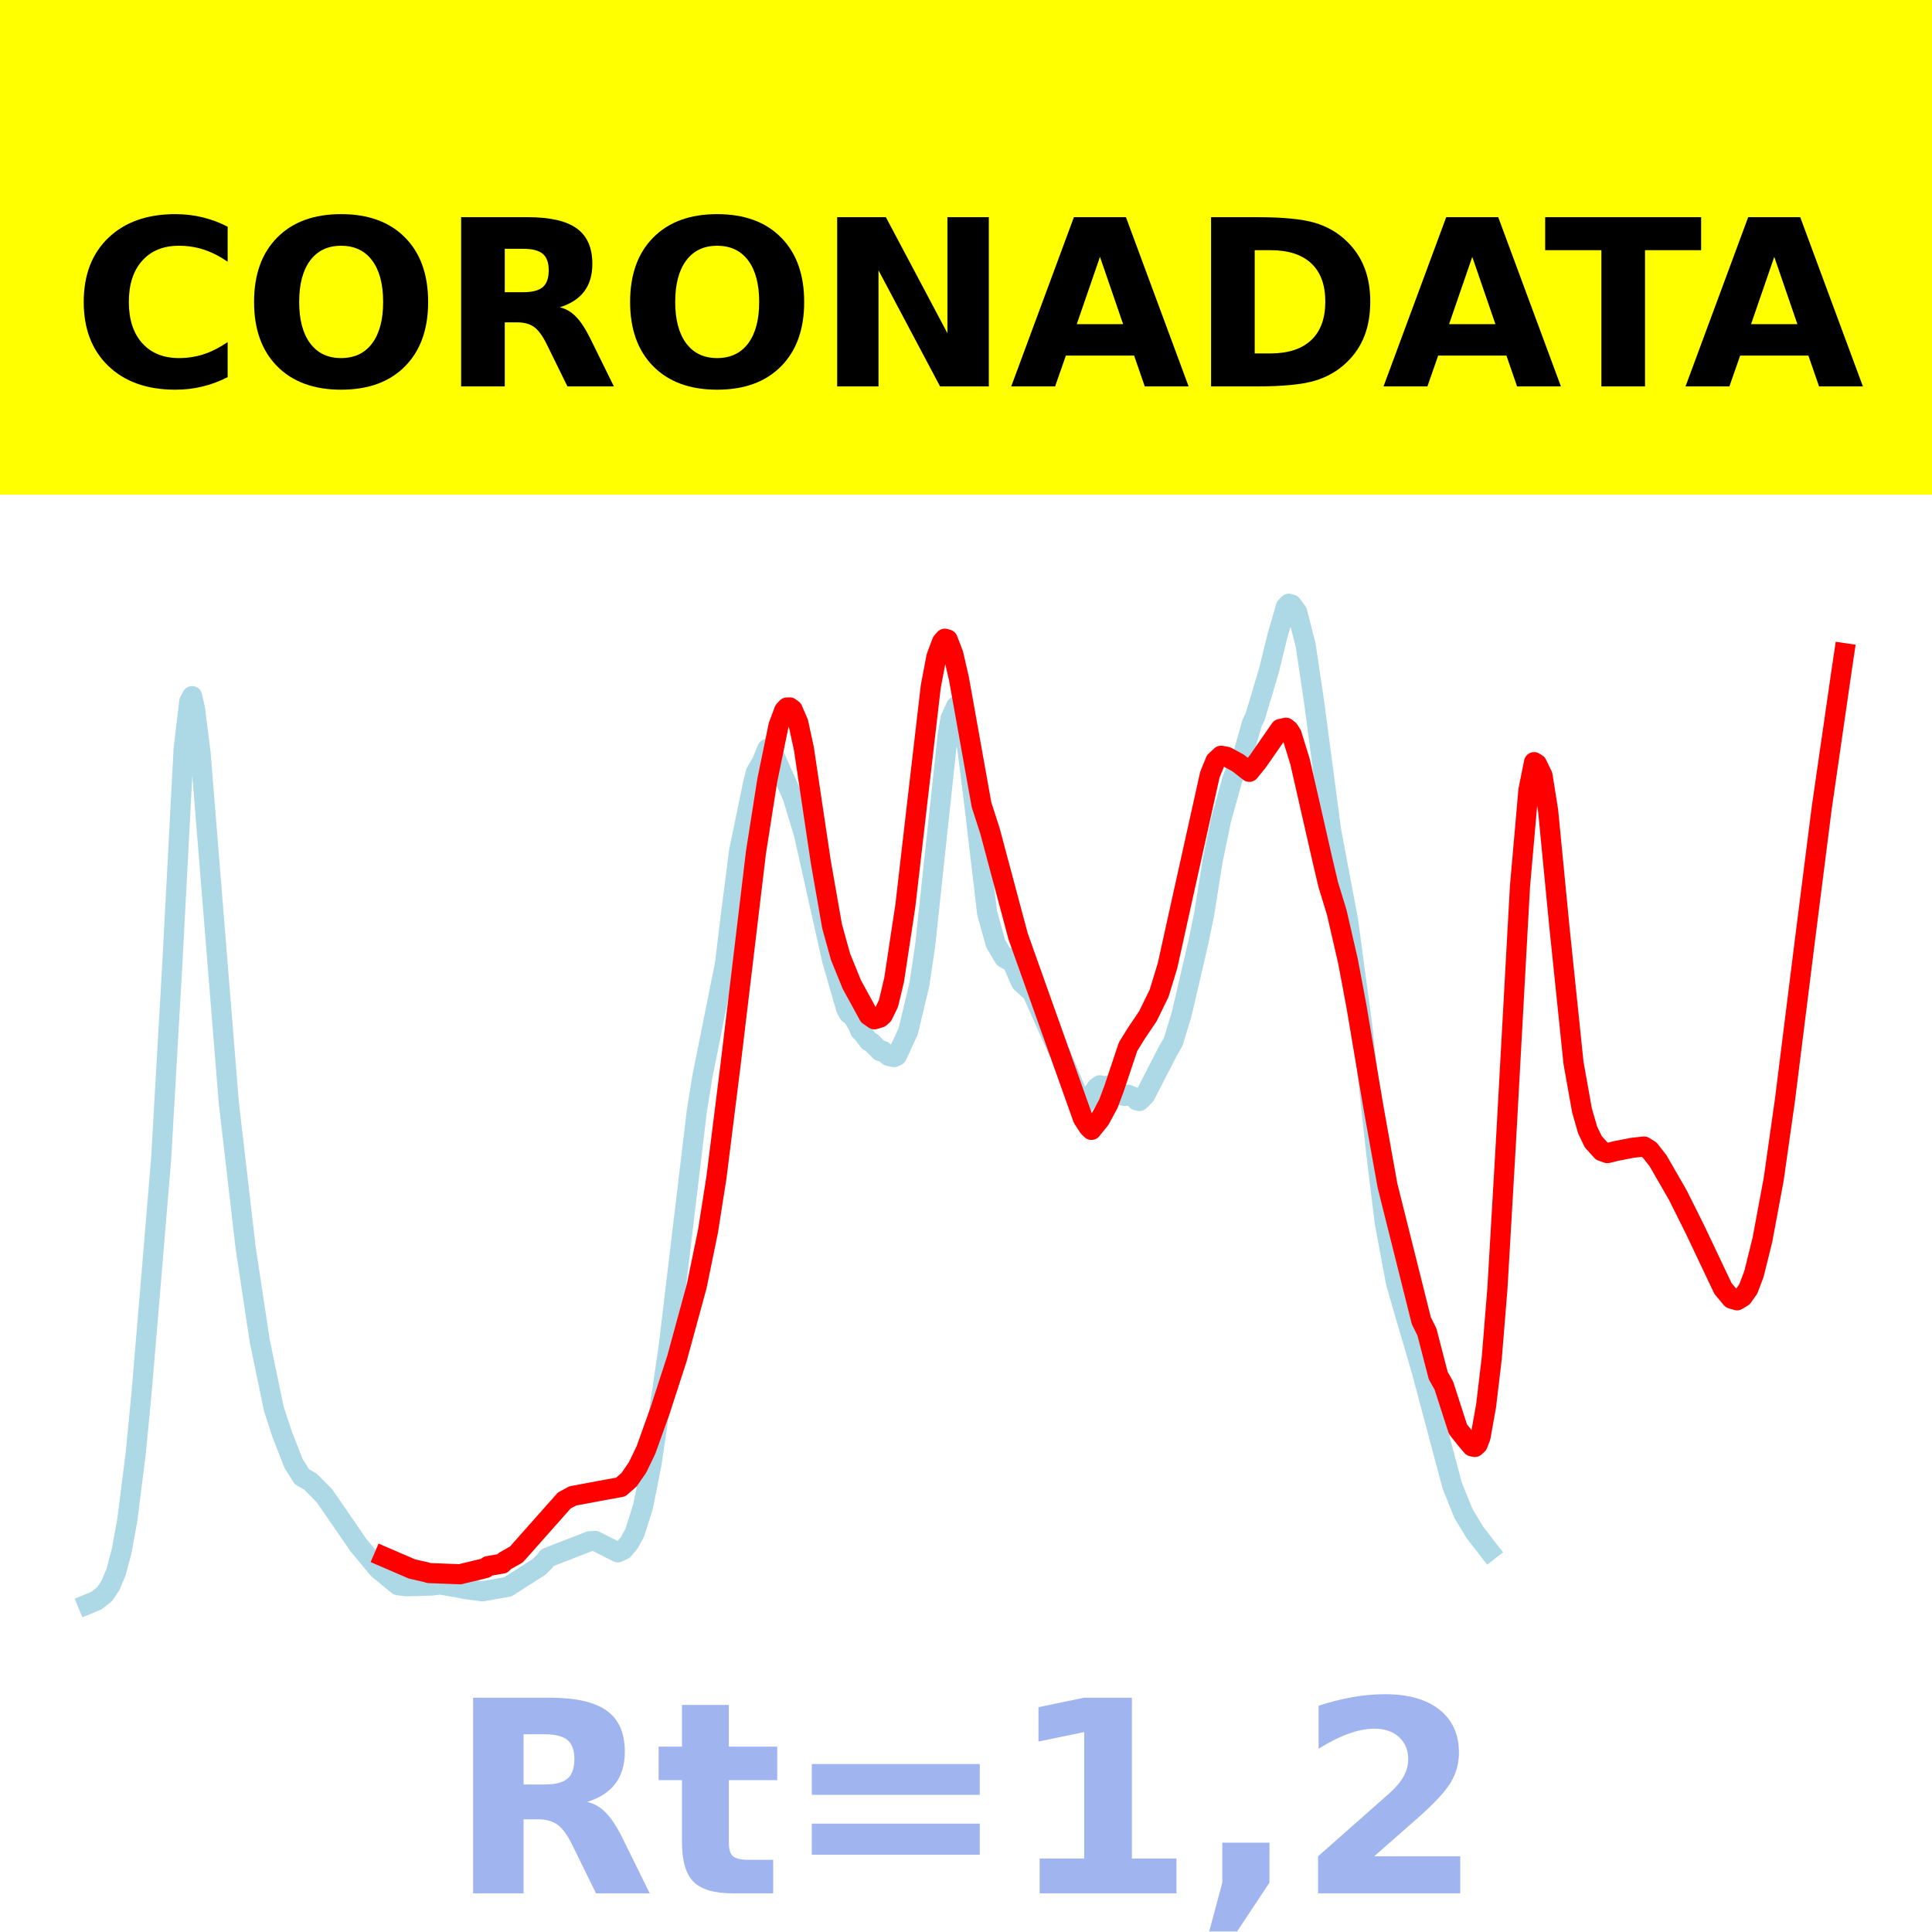 <?xml version="1.0" encoding="utf-8" standalone="no"?>
<!DOCTYPE svg PUBLIC "-//W3C//DTD SVG 1.1//EN"
  "http://www.w3.org/Graphics/SVG/1.1/DTD/svg11.dtd">
<!-- Created with matplotlib (https://matplotlib.org/) -->
<svg height="144pt" version="1.1" viewBox="0 0 144 144" width="144pt" xmlns="http://www.w3.org/2000/svg" xmlns:xlink="http://www.w3.org/1999/xlink">
 <defs>
  <style type="text/css">*{stroke-linecap:butt;stroke-linejoin:round;}</style>
 </defs>
 <g id="figure_1">
  <g id="patch_1">
   <path d="M 0 144 
L 144 144 
L 144 0 
L 0 0 
z
" style="fill:#ffffff;"/>
  </g>
  <g id="axes_1">
   <g id="patch_2">
    <path d="M 0 144 
L 144 144 
L 144 0 
L 0 0 
z
" style="fill:#ffffff;"/>
   </g>
   <g id="line2d_1">
    <path clip-path="url(#p0b9a783b8e)" d="M 6.545 119.565 
L 7.176 119.304 
L 7.806 118.81 
L 8.226 118.177 
L 8.647 117.191 
L 9.067 115.6 
L 9.487 113.303 
L 10.118 108.3 
L 10.538 103.954 
L 11.168 96.491 
L 12.009 86.401 
L 12.849 71.75 
L 13.69 55.78 
L 14.11 52.276 
L 14.32 51.885 
L 14.53 52.803 
L 14.951 56.142 
L 17.052 82.173 
L 18.313 93.035 
L 19.363 99.969 
L 20.414 105.023 
L 21.044 106.944 
L 21.885 109.089 
L 22.515 110.081 
L 23.145 110.434 
L 24.196 111.506 
L 26.718 115.168 
L 28.189 116.941 
L 29.659 118.15 
L 30.29 118.23 
L 32.181 118.178 
L 32.811 118.099 
L 34.072 118.318 
L 34.702 118.444 
L 35.963 118.608 
L 37.854 118.271 
L 40.166 116.794 
L 40.586 116.378 
L 40.796 116.099 
L 43.948 114.876 
L 44.368 114.852 
L 46.049 115.703 
L 46.47 115.502 
L 46.89 115.005 
L 47.31 114.243 
L 47.94 112.248 
L 48.571 109.041 
L 49.832 100.429 
L 51.933 82.842 
L 52.353 80.226 
L 54.034 71.855 
L 54.454 68.378 
L 55.085 63.448 
L 56.135 58.367 
L 56.346 57.554 
L 56.766 56.835 
L 57.186 55.819 
L 57.396 55.922 
L 57.816 56.548 
L 59.077 59.385 
L 59.918 62.152 
L 61.389 68.747 
L 62.019 71.549 
L 63.07 75.205 
L 63.28 75.569 
L 63.49 75.672 
L 63.91 76.336 
L 64.12 76.831 
L 64.33 77.034 
L 64.751 77.596 
L 64.961 77.698 
L 65.591 78.342 
L 65.801 78.323 
L 66.222 78.698 
L 66.642 78.791 
L 66.852 78.687 
L 67.692 76.864 
L 68.533 73.334 
L 68.953 70.497 
L 70.634 54.797 
L 70.844 53.561 
L 71.265 52.642 
L 71.475 52.838 
L 71.685 53.383 
L 72.105 55.841 
L 72.525 59.153 
L 73.576 68.057 
L 74.206 70.315 
L 74.837 71.385 
L 75.047 71.514 
L 75.257 71.413 
L 75.467 71.771 
L 76.097 73.21 
L 76.938 73.973 
L 78.829 78.221 
L 79.039 78.541 
L 80.51 82.06 
L 80.72 82.203 
L 80.93 82.166 
L 81.771 81.038 
L 81.981 80.892 
L 82.401 80.998 
L 82.611 80.904 
L 83.032 81.097 
L 83.662 81.654 
L 83.872 81.685 
L 84.082 81.595 
L 84.503 81.77 
L 84.713 82.007 
L 84.923 82.062 
L 85.343 81.654 
L 87.024 78.385 
L 87.444 77.652 
L 88.075 75.582 
L 89.335 70.168 
L 89.756 68.099 
L 90.386 64.137 
L 91.016 61.097 
L 91.857 58.066 
L 92.698 56.074 
L 93.328 53.863 
L 93.538 53.459 
L 94.589 49.945 
L 95.219 47.364 
L 95.849 45.213 
L 96.06 45 
L 96.27 45.054 
L 96.69 45.627 
L 97.32 48.11 
L 97.951 52.359 
L 99.211 61.88 
L 100.052 66.355 
L 100.472 68.561 
L 101.523 76.39 
L 102.573 85.886 
L 103.204 91.083 
L 104.044 95.593 
L 104.675 97.781 
L 105.936 102.082 
L 108.247 110.752 
L 109.087 112.827 
L 109.928 114.214 
L 110.979 115.57 
L 110.979 115.57 
" style="fill:none;stroke:#add8e6;stroke-linecap:square;stroke-width:1.5;"/>
   </g>
   <g id="line2d_2">
    <path clip-path="url(#p0b9a783b8e)" d="M 28.609 116.036 
L 30.71 116.943 
L 31.761 117.181 
L 31.971 117.247 
L 34.282 117.336 
L 36.173 116.88 
L 36.383 116.724 
L 37.434 116.541 
L 37.644 116.338 
L 38.485 115.865 
L 42.057 111.84 
L 42.687 111.498 
L 44.578 111.143 
L 46.259 110.838 
L 46.89 110.287 
L 47.52 109.372 
L 48.151 108.063 
L 49.201 105.125 
L 50.462 101.238 
L 51.933 95.843 
L 52.773 91.75 
L 53.404 87.731 
L 54.454 79.343 
L 56.346 63.528 
L 57.186 58.177 
L 58.027 54.084 
L 58.447 52.958 
L 58.657 52.733 
L 58.867 52.728 
L 59.077 52.888 
L 59.497 53.859 
L 59.918 55.802 
L 61.178 64.244 
L 62.019 69.041 
L 62.649 71.311 
L 63.49 73.379 
L 64.751 75.684 
L 65.171 75.973 
L 65.591 75.848 
L 65.801 75.658 
L 66.222 74.796 
L 66.642 73.038 
L 67.482 67.492 
L 68.323 60.203 
L 69.373 51.181 
L 69.794 48.955 
L 70.214 47.84 
L 70.424 47.605 
L 70.634 47.669 
L 71.054 48.759 
L 71.475 50.586 
L 73.156 59.978 
L 73.786 61.932 
L 75.887 69.797 
L 80.72 83.369 
L 81.141 84.015 
L 81.351 84.216 
L 81.981 83.436 
L 82.611 82.27 
L 83.032 81.148 
L 84.082 78.008 
L 84.713 76.99 
L 85.553 75.75 
L 86.394 74.032 
L 87.024 71.961 
L 88.075 67.2 
L 90.176 57.741 
L 90.596 56.717 
L 91.016 56.329 
L 91.437 56.408 
L 92.277 56.865 
L 93.118 57.526 
L 93.748 56.752 
L 95.429 54.331 
L 95.849 54.241 
L 96.06 54.407 
L 96.27 54.735 
L 96.9 56.78 
L 98.581 64.161 
L 99.001 65.94 
L 99.632 68 
L 100.472 71.652 
L 101.103 75.01 
L 102.363 82.493 
L 103.414 88.361 
L 105.936 98.436 
L 106.356 99.28 
L 107.196 102.526 
L 107.617 103.272 
L 108.667 106.525 
L 109.298 107.313 
L 109.718 107.806 
L 109.928 107.848 
L 110.138 107.655 
L 110.348 107.112 
L 110.768 104.753 
L 111.189 101.206 
L 111.609 96.03 
L 112.239 85.193 
L 113.29 66.078 
L 113.92 58.892 
L 114.341 56.807 
L 114.551 56.936 
L 114.971 57.799 
L 115.391 60.447 
L 116.232 69.115 
L 117.282 79.235 
L 117.913 82.764 
L 118.333 84.225 
L 118.753 85.098 
L 119.384 85.797 
L 119.804 85.947 
L 120.434 85.792 
L 121.695 85.546 
L 122.536 85.456 
L 122.956 85.717 
L 123.586 86.523 
L 125.057 89.078 
L 126.318 91.604 
L 128.419 96.031 
L 129.049 96.792 
L 129.47 96.917 
L 129.89 96.662 
L 130.31 96.065 
L 130.73 94.953 
L 131.361 92.405 
L 132.201 87.893 
L 133.042 81.973 
L 134.513 70.208 
L 135.774 60.268 
L 137.244 50.104 
L 137.455 48.684 
L 137.455 48.684 
" style="fill:none;stroke:#ff0000;stroke-linecap:square;stroke-width:1.5;"/>
   </g>
   <g id="patch_3">
    <path d="M 0 144 
L 0 0 
" style="fill:none;stroke:#ffffff;stroke-linecap:square;stroke-linejoin:miter;stroke-width:0.8;"/>
   </g>
   <g id="patch_4">
    <path d="M 144 144 
L 144 0 
" style="fill:none;stroke:#ffffff;stroke-linecap:square;stroke-linejoin:miter;stroke-width:0.8;"/>
   </g>
   <g id="patch_5">
    <path d="M 0 144 
L 144 144 
" style="fill:none;stroke:#ffffff;stroke-linecap:square;stroke-linejoin:miter;stroke-width:0.8;"/>
   </g>
   <g id="patch_6">
    <path d="M 0 0 
L 144 0 
" style="fill:none;stroke:#ffffff;stroke-linecap:square;stroke-linejoin:miter;stroke-width:0.8;"/>
   </g>
  </g>
  <g id="text_1">
   <g id="patch_7">
    <path d="M -64.848 36.368 
L 208.848 36.368 
L 208.848 -7.654 
L -64.848 -7.654 
z
" style="fill:#ffff00;stroke:#ffff00;stroke-linejoin:miter;"/>
   </g>
   <!--  -->
   <g transform="translate(72 9.45)scale(0.173 -0.173)"/>
   <!--            CORONADATA            -->
   <g transform="translate(-60.874 28.8)scale(0.173 -0.173)">
    <defs>
     <path id="DejaVuSans-Bold-32"/>
     <path d="M 67 4 
Q 61.812 1.312 56.203 -0.047 
Q 50.594 -1.422 44.484 -1.422 
Q 26.266 -1.422 15.625 8.766 
Q 4.984 18.953 4.984 36.375 
Q 4.984 53.859 15.625 64.031 
Q 26.266 74.219 44.484 74.219 
Q 50.594 74.219 56.203 72.844 
Q 61.812 71.484 67 68.797 
L 67 53.719 
Q 61.766 57.281 56.688 58.938 
Q 51.609 60.594 46 60.594 
Q 35.938 60.594 30.172 54.141 
Q 24.422 47.703 24.422 36.375 
Q 24.422 25.094 30.172 18.641 
Q 35.938 12.203 46 12.203 
Q 51.609 12.203 56.688 13.859 
Q 61.766 15.531 67 19.094 
z
" id="DejaVuSans-Bold-67"/>
     <path d="M 42.484 60.594 
Q 33.891 60.594 29.156 54.25 
Q 24.422 47.906 24.422 36.375 
Q 24.422 24.906 29.156 18.547 
Q 33.891 12.203 42.484 12.203 
Q 51.125 12.203 55.859 18.547 
Q 60.594 24.906 60.594 36.375 
Q 60.594 47.906 55.859 54.25 
Q 51.125 60.594 42.484 60.594 
z
M 42.484 74.219 
Q 60.062 74.219 70.016 64.156 
Q 79.984 54.109 79.984 36.375 
Q 79.984 18.703 70.016 8.641 
Q 60.062 -1.422 42.484 -1.422 
Q 24.953 -1.422 14.969 8.641 
Q 4.984 18.703 4.984 36.375 
Q 4.984 54.109 14.969 64.156 
Q 24.953 74.219 42.484 74.219 
z
" id="DejaVuSans-Bold-79"/>
     <path d="M 35.891 40.578 
Q 41.797 40.578 44.359 42.766 
Q 46.922 44.969 46.922 50 
Q 46.922 54.984 44.359 57.125 
Q 41.797 59.281 35.891 59.281 
L 27.984 59.281 
L 27.984 40.578 
z
M 27.984 27.594 
L 27.984 0 
L 9.188 0 
L 9.188 72.906 
L 37.891 72.906 
Q 52.297 72.906 59 68.062 
Q 65.719 63.234 65.719 52.781 
Q 65.719 45.562 62.219 40.922 
Q 58.734 36.281 51.703 34.078 
Q 55.562 33.203 58.609 30.094 
Q 61.672 27 64.797 20.703 
L 75 0 
L 54.984 0 
L 46.094 18.109 
Q 43.406 23.578 40.641 25.578 
Q 37.891 27.594 33.297 27.594 
z
" id="DejaVuSans-Bold-82"/>
     <path d="M 9.188 72.906 
L 30.172 72.906 
L 56.688 22.906 
L 56.688 72.906 
L 74.516 72.906 
L 74.516 0 
L 53.516 0 
L 27 50 
L 27 0 
L 9.188 0 
z
" id="DejaVuSans-Bold-78"/>
     <path d="M 53.422 13.281 
L 24.031 13.281 
L 19.391 0 
L 0.484 0 
L 27.484 72.906 
L 49.906 72.906 
L 76.906 0 
L 58.016 0 
z
M 28.719 26.812 
L 48.688 26.812 
L 38.719 55.812 
z
" id="DejaVuSans-Bold-65"/>
     <path d="M 27.984 58.688 
L 27.984 14.203 
L 34.719 14.203 
Q 46.234 14.203 52.312 19.922 
Q 58.406 25.641 58.406 36.531 
Q 58.406 47.359 52.344 53.016 
Q 46.297 58.688 34.719 58.688 
z
M 9.188 72.906 
L 29 72.906 
Q 45.609 72.906 53.734 70.531 
Q 61.859 68.172 67.672 62.5 
Q 72.797 57.562 75.281 51.109 
Q 77.781 44.672 77.781 36.531 
Q 77.781 28.266 75.281 21.797 
Q 72.797 15.328 67.672 10.406 
Q 61.812 4.734 53.609 2.359 
Q 45.406 0 29 0 
L 9.188 0 
z
" id="DejaVuSans-Bold-68"/>
     <path d="M 0.484 72.906 
L 67.672 72.906 
L 67.672 58.688 
L 43.5 58.688 
L 43.5 0 
L 24.703 0 
L 24.703 58.688 
L 0.484 58.688 
z
" id="DejaVuSans-Bold-84"/>
    </defs>
    <use xlink:href="#DejaVuSans-Bold-32"/>
    <use x="34.814" xlink:href="#DejaVuSans-Bold-32"/>
    <use x="69.629" xlink:href="#DejaVuSans-Bold-32"/>
    <use x="104.443" xlink:href="#DejaVuSans-Bold-32"/>
    <use x="139.258" xlink:href="#DejaVuSans-Bold-32"/>
    <use x="174.072" xlink:href="#DejaVuSans-Bold-32"/>
    <use x="208.887" xlink:href="#DejaVuSans-Bold-32"/>
    <use x="243.701" xlink:href="#DejaVuSans-Bold-32"/>
    <use x="278.516" xlink:href="#DejaVuSans-Bold-32"/>
    <use x="313.33" xlink:href="#DejaVuSans-Bold-32"/>
    <use x="348.145" xlink:href="#DejaVuSans-Bold-32"/>
    <use x="382.959" xlink:href="#DejaVuSans-Bold-67"/>
    <use x="456.348" xlink:href="#DejaVuSans-Bold-79"/>
    <use x="541.357" xlink:href="#DejaVuSans-Bold-82"/>
    <use x="618.359" xlink:href="#DejaVuSans-Bold-79"/>
    <use x="703.369" xlink:href="#DejaVuSans-Bold-78"/>
    <use x="787.061" xlink:href="#DejaVuSans-Bold-65"/>
    <use x="864.453" xlink:href="#DejaVuSans-Bold-68"/>
    <use x="947.461" xlink:href="#DejaVuSans-Bold-65"/>
    <use x="1017.104" xlink:href="#DejaVuSans-Bold-84"/>
    <use x="1077.566" xlink:href="#DejaVuSans-Bold-65"/>
    <use x="1154.959" xlink:href="#DejaVuSans-Bold-32"/>
    <use x="1189.773" xlink:href="#DejaVuSans-Bold-32"/>
    <use x="1224.588" xlink:href="#DejaVuSans-Bold-32"/>
    <use x="1259.402" xlink:href="#DejaVuSans-Bold-32"/>
    <use x="1294.217" xlink:href="#DejaVuSans-Bold-32"/>
    <use x="1329.031" xlink:href="#DejaVuSans-Bold-32"/>
    <use x="1363.846" xlink:href="#DejaVuSans-Bold-32"/>
    <use x="1398.66" xlink:href="#DejaVuSans-Bold-32"/>
    <use x="1433.475" xlink:href="#DejaVuSans-Bold-32"/>
    <use x="1468.289" xlink:href="#DejaVuSans-Bold-32"/>
    <use x="1503.104" xlink:href="#DejaVuSans-Bold-32"/>
   </g>
  </g>
  <g id="text_2">
   <!-- Rt=1,2 -->
   <g style="fill:#4169e1;opacity:0.5;" transform="translate(33.427 141.12)scale(0.2 -0.2)">
    <defs>
     <path d="M 27.484 70.219 
L 27.484 54.688 
L 45.516 54.688 
L 45.516 42.188 
L 27.484 42.188 
L 27.484 19 
Q 27.484 15.188 29 13.844 
Q 30.516 12.5 35.016 12.5 
L 44 12.5 
L 44 0 
L 29 0 
Q 18.656 0 14.328 4.312 
Q 10.016 8.641 10.016 19 
L 10.016 42.188 
L 1.312 42.188 
L 1.312 54.688 
L 10.016 54.688 
L 10.016 70.219 
z
" id="DejaVuSans-Bold-116"/>
     <path d="M 10.594 48.188 
L 73.188 48.188 
L 73.188 36.719 
L 10.594 36.719 
z
M 10.594 25.984 
L 73.188 25.984 
L 73.188 14.406 
L 10.594 14.406 
z
" id="DejaVuSans-Bold-61"/>
     <path d="M 11.719 12.984 
L 28.328 12.984 
L 28.328 60.109 
L 11.281 56.594 
L 11.281 69.391 
L 28.219 72.906 
L 46.094 72.906 
L 46.094 12.984 
L 62.703 12.984 
L 62.703 0 
L 11.719 0 
z
" id="DejaVuSans-Bold-49"/>
     <path d="M 10.203 18.891 
L 27.781 18.891 
L 27.781 4 
L 15.719 -14.203 
L 5.328 -14.203 
L 10.203 4 
z
" id="DejaVuSans-Bold-44"/>
     <path d="M 28.812 13.812 
L 60.891 13.812 
L 60.891 0 
L 7.906 0 
L 7.906 13.812 
L 34.516 37.312 
Q 38.094 40.531 39.797 43.609 
Q 41.5 46.688 41.5 50 
Q 41.5 55.125 38.062 58.25 
Q 34.625 61.375 28.906 61.375 
Q 24.516 61.375 19.281 59.5 
Q 14.062 57.625 8.109 53.906 
L 8.109 69.922 
Q 14.453 72.016 20.656 73.109 
Q 26.859 74.219 32.812 74.219 
Q 45.906 74.219 53.156 68.453 
Q 60.406 62.703 60.406 52.391 
Q 60.406 46.438 57.328 41.281 
Q 54.25 36.141 44.391 27.484 
z
" id="DejaVuSans-Bold-50"/>
    </defs>
    <use xlink:href="#DejaVuSans-Bold-82"/>
    <use x="77.002" xlink:href="#DejaVuSans-Bold-116"/>
    <use x="124.805" xlink:href="#DejaVuSans-Bold-61"/>
    <use x="208.594" xlink:href="#DejaVuSans-Bold-49"/>
    <use x="278.174" xlink:href="#DejaVuSans-Bold-44"/>
    <use x="316.162" xlink:href="#DejaVuSans-Bold-50"/>
   </g>
  </g>
 </g>
 <defs>
  <clipPath id="p0b9a783b8e">
   <rect height="144" width="144" x="0" y="0"/>
  </clipPath>
 </defs>
</svg>
